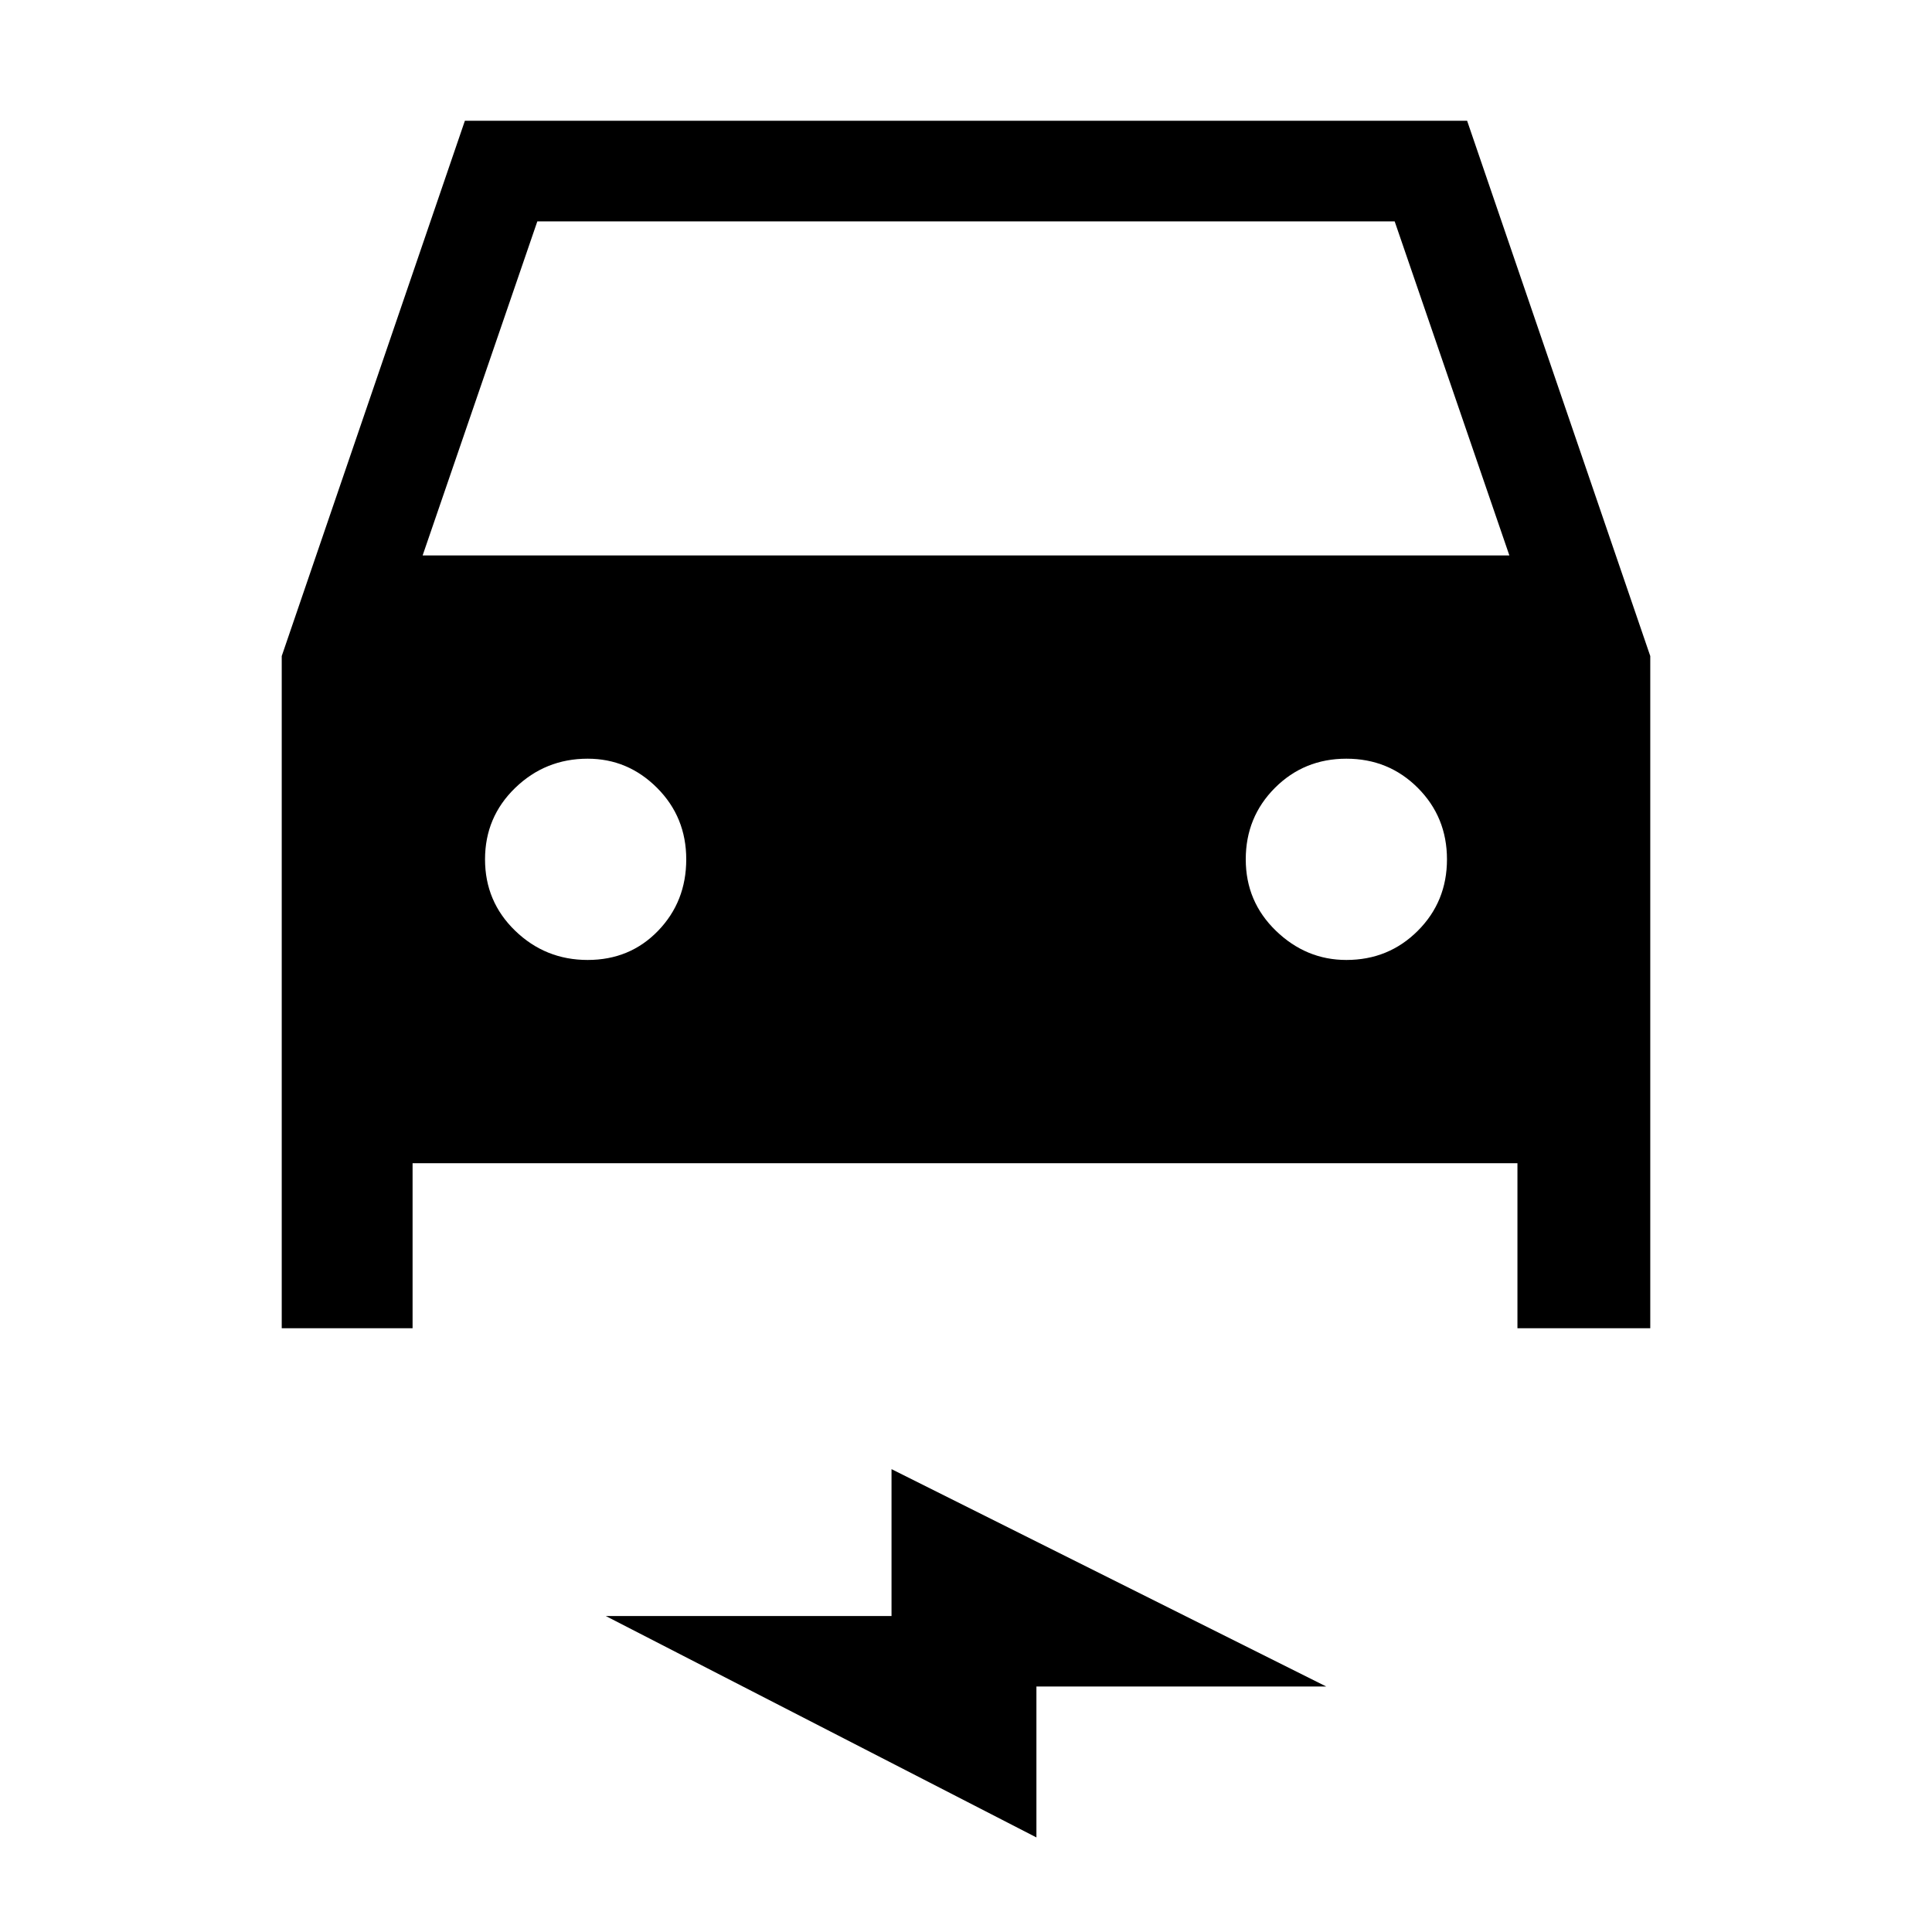 <svg xmlns="http://www.w3.org/2000/svg" height="40" width="40"><path d="M5.833 27.5V13.583L9.625 2.5H30.375L34.167 13.583V27.5H31.417V24.083H8.542V27.5ZM8.75 11.5H31.25L28.875 4.583H11.125ZM12.167 19.875Q13.042 19.875 13.625 19.271Q14.208 18.667 14.208 17.792Q14.208 16.917 13.604 16.312Q13 15.708 12.167 15.708Q11.292 15.708 10.667 16.312Q10.042 16.917 10.042 17.792Q10.042 18.667 10.667 19.271Q11.292 19.875 12.167 19.875ZM27.875 19.875Q28.75 19.875 29.354 19.271Q29.958 18.667 29.958 17.792Q29.958 16.917 29.354 16.312Q28.75 15.708 27.875 15.708Q27 15.708 26.396 16.312Q25.792 16.917 25.792 17.792Q25.792 18.667 26.417 19.271Q27.042 19.875 27.875 19.875ZM21.458 38.042 12.542 33.458H18.458V30.417L27.458 34.917H21.458Z"/></svg>